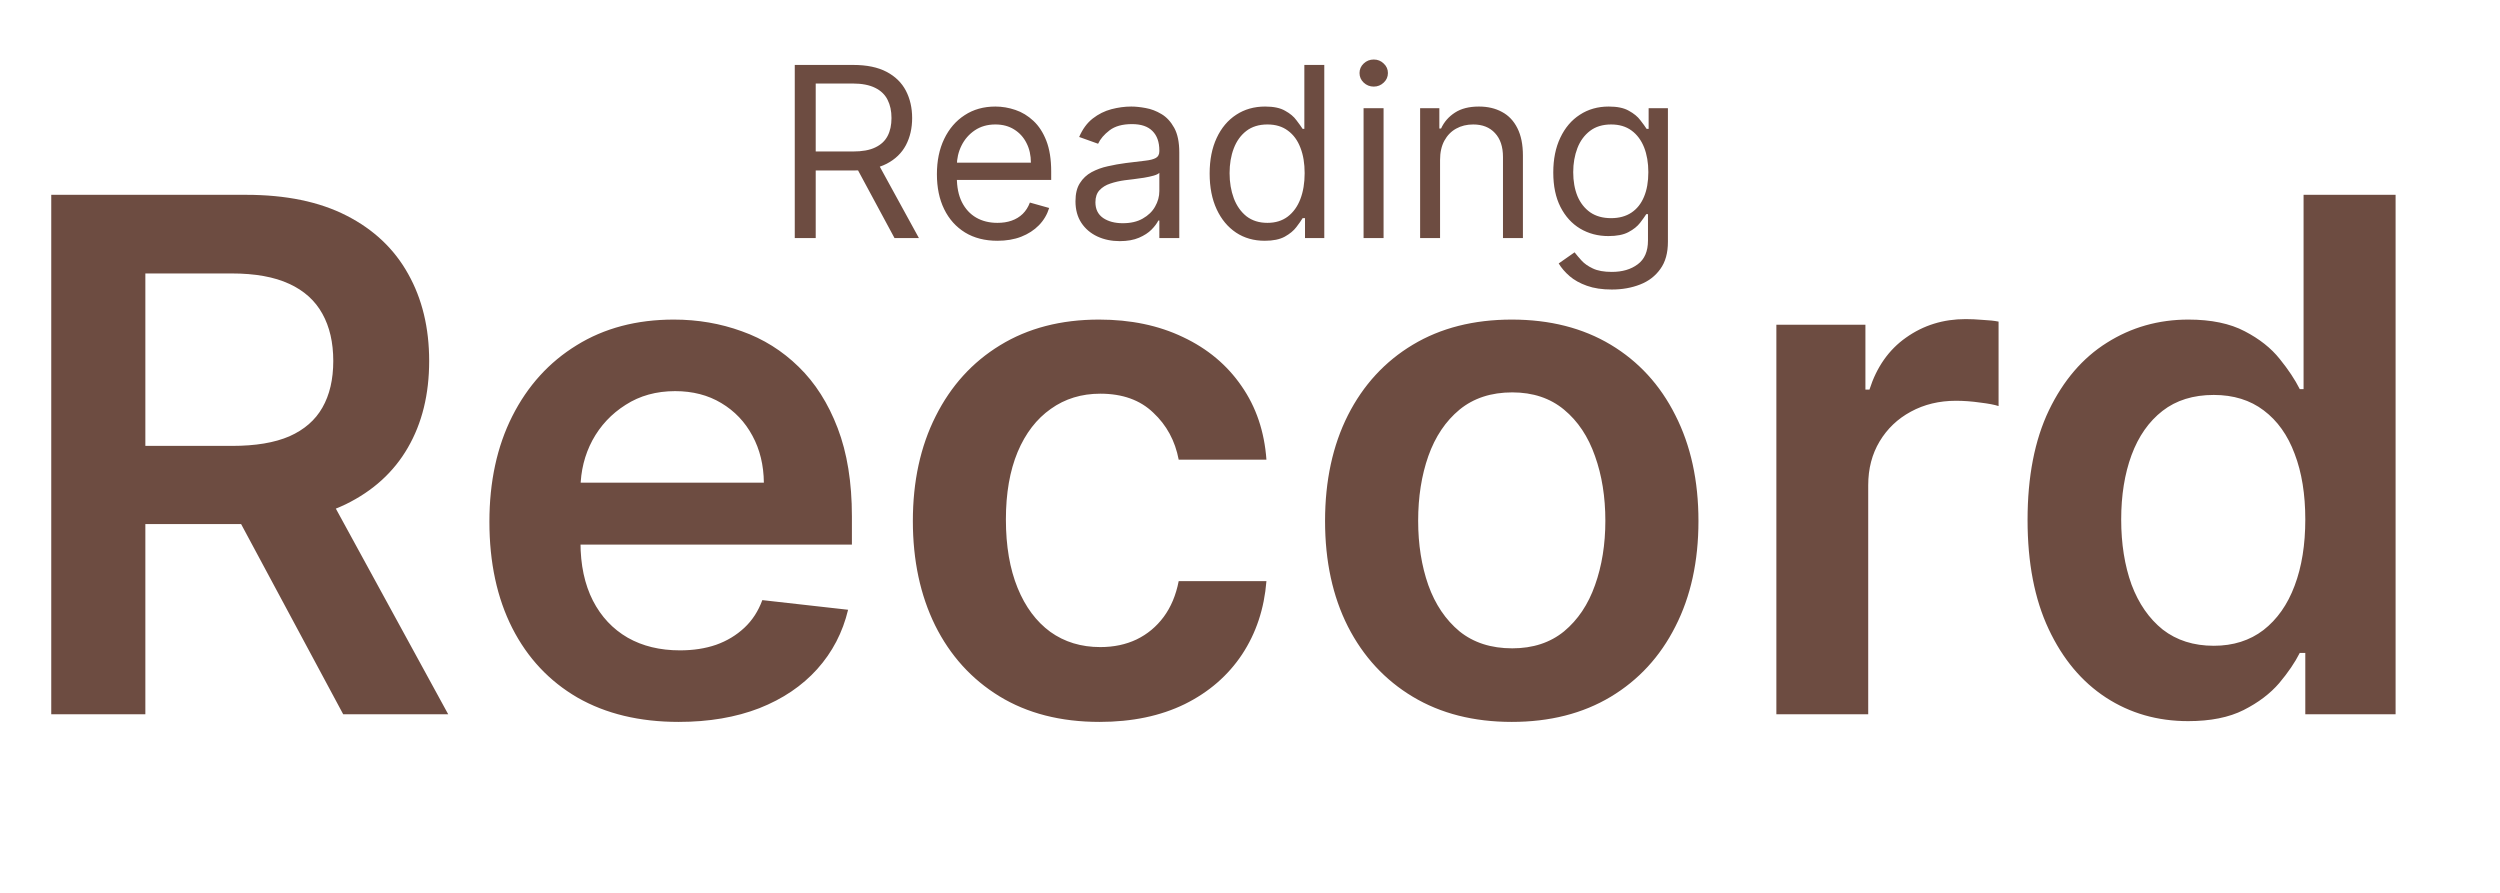 <svg width="42" height="15" viewBox="0 0 42 15" fill="none" xmlns="http://www.w3.org/2000/svg">
<path d="M13.352 4V1.091H14.335C14.562 1.091 14.749 1.13 14.895 1.207C15.041 1.284 15.149 1.39 15.219 1.524C15.289 1.659 15.324 1.812 15.324 1.983C15.324 2.154 15.289 2.306 15.219 2.439C15.149 2.571 15.041 2.676 14.896 2.751C14.751 2.826 14.566 2.864 14.341 2.864H13.546V2.545H14.329C14.485 2.545 14.61 2.523 14.704 2.477C14.8 2.432 14.869 2.367 14.912 2.284C14.956 2.2 14.977 2.099 14.977 1.983C14.977 1.866 14.956 1.765 14.912 1.678C14.868 1.59 14.799 1.523 14.703 1.476C14.607 1.428 14.481 1.403 14.324 1.403H13.704V4H13.352ZM14.722 2.693L15.438 4H15.028L14.324 2.693H14.722ZM16.757 4.045C16.547 4.045 16.365 3.999 16.213 3.906C16.061 3.812 15.944 3.682 15.862 3.514C15.78 3.346 15.74 3.15 15.74 2.926C15.74 2.703 15.78 2.506 15.862 2.335C15.944 2.164 16.059 2.03 16.206 1.935C16.353 1.838 16.526 1.79 16.723 1.79C16.836 1.79 16.948 1.809 17.059 1.847C17.17 1.884 17.271 1.946 17.362 2.031C17.453 2.116 17.525 2.227 17.579 2.366C17.633 2.506 17.66 2.677 17.66 2.881V3.023H15.978V2.733H17.319C17.319 2.61 17.295 2.5 17.245 2.403C17.197 2.307 17.128 2.231 17.038 2.175C16.949 2.119 16.844 2.091 16.723 2.091C16.589 2.091 16.474 2.124 16.376 2.19C16.279 2.256 16.205 2.341 16.153 2.446C16.101 2.551 16.075 2.664 16.075 2.784V2.977C16.075 3.142 16.103 3.282 16.16 3.396C16.218 3.51 16.298 3.597 16.4 3.656C16.503 3.715 16.621 3.744 16.757 3.744C16.845 3.744 16.924 3.732 16.995 3.707C17.067 3.682 17.129 3.644 17.181 3.594C17.233 3.543 17.274 3.479 17.302 3.403L17.626 3.494C17.592 3.604 17.535 3.701 17.454 3.784C17.374 3.866 17.274 3.931 17.156 3.977C17.038 4.023 16.904 4.045 16.757 4.045ZM18.812 4.051C18.674 4.051 18.548 4.025 18.436 3.973C18.323 3.92 18.233 3.844 18.167 3.744C18.101 3.644 18.068 3.523 18.068 3.381C18.068 3.256 18.092 3.154 18.142 3.077C18.191 2.998 18.257 2.937 18.339 2.892C18.422 2.848 18.512 2.814 18.612 2.793C18.712 2.77 18.813 2.752 18.914 2.739C19.047 2.722 19.154 2.709 19.237 2.7C19.32 2.691 19.381 2.675 19.419 2.653C19.457 2.632 19.477 2.594 19.477 2.54V2.528C19.477 2.388 19.439 2.279 19.362 2.202C19.286 2.124 19.171 2.085 19.017 2.085C18.857 2.085 18.731 2.12 18.64 2.19C18.549 2.26 18.485 2.335 18.448 2.415L18.13 2.301C18.187 2.169 18.263 2.065 18.358 1.991C18.453 1.917 18.557 1.865 18.67 1.835C18.784 1.805 18.895 1.79 19.005 1.79C19.075 1.79 19.156 1.798 19.247 1.815C19.339 1.831 19.427 1.865 19.512 1.916C19.599 1.967 19.67 2.045 19.727 2.148C19.784 2.251 19.812 2.389 19.812 2.562V4H19.477V3.705H19.46C19.437 3.752 19.399 3.803 19.346 3.857C19.293 3.911 19.223 3.956 19.135 3.994C19.047 4.032 18.939 4.051 18.812 4.051ZM18.863 3.75C18.996 3.75 19.108 3.724 19.198 3.672C19.29 3.62 19.36 3.553 19.406 3.47C19.453 3.388 19.477 3.301 19.477 3.21V2.903C19.463 2.92 19.431 2.936 19.383 2.95C19.336 2.964 19.281 2.975 19.218 2.986C19.157 2.995 19.097 3.004 19.038 3.011C18.98 3.018 18.933 3.024 18.897 3.028C18.81 3.04 18.729 3.058 18.653 3.084C18.578 3.108 18.518 3.146 18.471 3.196C18.426 3.245 18.403 3.312 18.403 3.398C18.403 3.514 18.446 3.602 18.532 3.662C18.619 3.721 18.73 3.75 18.863 3.75ZM21.248 4.045C21.066 4.045 20.905 4 20.766 3.908C20.627 3.815 20.518 3.684 20.44 3.516C20.361 3.346 20.322 3.146 20.322 2.915C20.322 2.686 20.361 2.487 20.44 2.318C20.518 2.15 20.628 2.019 20.768 1.928C20.908 1.836 21.07 1.79 21.254 1.79C21.396 1.79 21.508 1.813 21.59 1.861C21.674 1.907 21.737 1.96 21.78 2.02C21.825 2.079 21.86 2.127 21.884 2.165H21.913V1.091H22.248V4H21.924V3.665H21.884C21.86 3.705 21.825 3.755 21.779 3.815C21.734 3.875 21.669 3.929 21.584 3.976C21.5 4.022 21.388 4.045 21.248 4.045ZM21.293 3.744C21.428 3.744 21.541 3.709 21.634 3.639C21.727 3.568 21.798 3.47 21.846 3.345C21.894 3.219 21.918 3.074 21.918 2.909C21.918 2.746 21.895 2.604 21.847 2.482C21.8 2.358 21.73 2.263 21.637 2.195C21.544 2.125 21.43 2.091 21.293 2.091C21.151 2.091 21.033 2.127 20.938 2.2C20.845 2.272 20.774 2.37 20.727 2.494C20.68 2.617 20.657 2.756 20.657 2.909C20.657 3.064 20.681 3.205 20.728 3.332C20.776 3.458 20.847 3.559 20.941 3.634C21.036 3.707 21.153 3.744 21.293 3.744ZM22.908 4V1.818H23.244V4H22.908ZM23.079 1.455C23.014 1.455 22.957 1.432 22.91 1.388C22.863 1.343 22.84 1.29 22.84 1.227C22.84 1.165 22.863 1.111 22.91 1.067C22.957 1.022 23.014 1 23.079 1C23.144 1 23.2 1.022 23.246 1.067C23.294 1.111 23.317 1.165 23.317 1.227C23.317 1.29 23.294 1.343 23.246 1.388C23.2 1.432 23.144 1.455 23.079 1.455ZM24.193 2.688V4H23.858V1.818H24.181V2.159H24.21C24.261 2.048 24.339 1.959 24.443 1.892C24.547 1.824 24.681 1.79 24.846 1.79C24.994 1.79 25.123 1.82 25.234 1.881C25.345 1.94 25.431 2.031 25.492 2.153C25.554 2.275 25.585 2.428 25.585 2.614V4H25.25V2.636C25.25 2.465 25.205 2.331 25.116 2.236C25.027 2.139 24.905 2.091 24.75 2.091C24.643 2.091 24.547 2.114 24.463 2.161C24.379 2.207 24.314 2.275 24.265 2.364C24.217 2.453 24.193 2.561 24.193 2.688ZM27.078 4.864C26.916 4.864 26.777 4.843 26.66 4.801C26.544 4.76 26.447 4.706 26.369 4.639C26.293 4.573 26.232 4.502 26.186 4.426L26.453 4.239C26.483 4.278 26.522 4.324 26.568 4.375C26.615 4.427 26.678 4.472 26.759 4.51C26.84 4.549 26.947 4.568 27.078 4.568C27.254 4.568 27.4 4.526 27.514 4.44C27.629 4.355 27.686 4.222 27.686 4.04V3.597H27.658C27.633 3.636 27.598 3.686 27.553 3.744C27.508 3.802 27.444 3.854 27.359 3.899C27.276 3.944 27.163 3.966 27.021 3.966C26.845 3.966 26.687 3.924 26.547 3.841C26.408 3.758 26.297 3.636 26.216 3.477C26.135 3.318 26.095 3.125 26.095 2.898C26.095 2.674 26.134 2.48 26.213 2.314C26.292 2.147 26.401 2.018 26.541 1.928C26.681 1.836 26.843 1.79 27.027 1.79C27.169 1.79 27.282 1.813 27.365 1.861C27.449 1.907 27.514 1.96 27.558 2.02C27.604 2.079 27.639 2.127 27.663 2.165H27.697V1.818H28.021V4.062C28.021 4.25 27.979 4.402 27.893 4.52C27.809 4.638 27.695 4.725 27.553 4.78C27.41 4.836 27.252 4.864 27.078 4.864ZM27.067 3.665C27.201 3.665 27.315 3.634 27.408 3.572C27.5 3.511 27.571 3.422 27.619 3.307C27.668 3.191 27.692 3.053 27.692 2.892C27.692 2.735 27.668 2.596 27.621 2.476C27.573 2.356 27.503 2.261 27.41 2.193C27.318 2.125 27.203 2.091 27.067 2.091C26.925 2.091 26.806 2.127 26.712 2.199C26.618 2.271 26.547 2.367 26.5 2.489C26.454 2.61 26.43 2.744 26.43 2.892C26.43 3.044 26.454 3.178 26.501 3.294C26.55 3.41 26.621 3.5 26.715 3.567C26.809 3.632 26.927 3.665 27.067 3.665Z" fill="#6D4C41"/>
<path d="M0.861 12V3.273H4.134C4.804 3.273 5.366 3.389 5.821 3.622C6.278 3.855 6.624 4.182 6.857 4.602C7.092 5.02 7.21 5.507 7.21 6.064C7.21 6.624 7.091 7.109 6.852 7.521C6.616 7.93 6.268 8.247 5.808 8.472C5.348 8.693 4.783 8.804 4.112 8.804H1.781V7.491H3.899C4.291 7.491 4.612 7.438 4.862 7.33C5.112 7.219 5.297 7.058 5.416 6.848C5.538 6.635 5.599 6.374 5.599 6.064C5.599 5.754 5.538 5.49 5.416 5.271C5.294 5.05 5.108 4.882 4.858 4.768C4.608 4.652 4.286 4.594 3.891 4.594H2.442V12H0.861ZM5.369 8.045L7.53 12H5.766L3.643 8.045H5.369ZM11.401 12.128C10.745 12.128 10.178 11.992 9.701 11.719C9.227 11.443 8.862 11.054 8.606 10.551C8.35 10.046 8.222 9.45 8.222 8.766C8.222 8.092 8.35 7.501 8.606 6.993C8.864 6.482 9.225 6.084 9.688 5.8C10.151 5.513 10.695 5.369 11.32 5.369C11.724 5.369 12.104 5.435 12.462 5.565C12.823 5.693 13.141 5.892 13.417 6.162C13.695 6.432 13.914 6.776 14.073 7.193C14.232 7.608 14.312 8.102 14.312 8.676V9.149H8.947V8.109H12.833C12.83 7.814 12.766 7.551 12.641 7.321C12.516 7.088 12.342 6.905 12.117 6.771C11.896 6.638 11.637 6.571 11.342 6.571C11.026 6.571 10.749 6.648 10.511 6.801C10.272 6.952 10.086 7.151 9.952 7.398C9.822 7.642 9.755 7.911 9.752 8.203V9.111C9.752 9.491 9.822 9.818 9.961 10.091C10.1 10.361 10.295 10.568 10.545 10.713C10.795 10.855 11.087 10.926 11.423 10.926C11.647 10.926 11.85 10.895 12.032 10.832C12.214 10.767 12.371 10.672 12.505 10.547C12.639 10.422 12.739 10.267 12.807 10.082L14.248 10.244C14.157 10.625 13.984 10.957 13.728 11.242C13.475 11.523 13.151 11.742 12.756 11.898C12.361 12.051 11.91 12.128 11.401 12.128ZM18.472 12.128C17.819 12.128 17.258 11.984 16.789 11.697C16.323 11.411 15.963 11.014 15.711 10.508C15.461 10 15.336 9.415 15.336 8.753C15.336 8.088 15.463 7.501 15.719 6.993C15.975 6.482 16.336 6.084 16.802 5.8C17.27 5.513 17.824 5.369 18.463 5.369C18.995 5.369 19.465 5.467 19.874 5.663C20.286 5.857 20.614 6.131 20.858 6.486C21.103 6.838 21.242 7.25 21.276 7.722H19.802C19.742 7.406 19.6 7.143 19.375 6.933C19.154 6.72 18.857 6.614 18.485 6.614C18.169 6.614 17.892 6.699 17.654 6.869C17.415 7.037 17.229 7.278 17.096 7.594C16.965 7.909 16.899 8.287 16.899 8.727C16.899 9.173 16.965 9.557 17.096 9.878C17.226 10.196 17.409 10.442 17.645 10.615C17.884 10.786 18.164 10.871 18.485 10.871C18.712 10.871 18.915 10.828 19.094 10.743C19.276 10.655 19.428 10.528 19.55 10.364C19.672 10.199 19.756 9.999 19.802 9.763H21.276C21.239 10.226 21.103 10.636 20.867 10.994C20.631 11.349 20.31 11.628 19.904 11.829C19.497 12.028 19.02 12.128 18.472 12.128ZM25.398 12.128C24.759 12.128 24.204 11.987 23.736 11.706C23.267 11.425 22.903 11.031 22.645 10.526C22.389 10.02 22.261 9.429 22.261 8.753C22.261 8.077 22.389 7.484 22.645 6.976C22.903 6.467 23.267 6.072 23.736 5.791C24.204 5.51 24.759 5.369 25.398 5.369C26.037 5.369 26.591 5.51 27.06 5.791C27.528 6.072 27.891 6.467 28.146 6.976C28.405 7.484 28.534 8.077 28.534 8.753C28.534 9.429 28.405 10.02 28.146 10.526C27.891 11.031 27.528 11.425 27.06 11.706C26.591 11.987 26.037 12.128 25.398 12.128ZM25.406 10.892C25.753 10.892 26.043 10.797 26.276 10.607C26.509 10.413 26.682 10.155 26.796 9.831C26.912 9.507 26.97 9.146 26.97 8.749C26.97 8.348 26.912 7.986 26.796 7.662C26.682 7.335 26.509 7.075 26.276 6.882C26.043 6.689 25.753 6.592 25.406 6.592C25.051 6.592 24.756 6.689 24.52 6.882C24.287 7.075 24.112 7.335 23.996 7.662C23.882 7.986 23.825 8.348 23.825 8.749C23.825 9.146 23.882 9.507 23.996 9.831C24.112 10.155 24.287 10.413 24.52 10.607C24.756 10.797 25.051 10.892 25.406 10.892ZM29.843 12V5.455H31.339V6.545H31.407C31.527 6.168 31.731 5.876 32.021 5.672C32.314 5.464 32.647 5.361 33.022 5.361C33.108 5.361 33.203 5.365 33.308 5.374C33.416 5.379 33.505 5.389 33.576 5.403V6.822C33.511 6.8 33.407 6.78 33.265 6.763C33.126 6.743 32.991 6.733 32.86 6.733C32.579 6.733 32.326 6.794 32.102 6.916C31.88 7.036 31.706 7.202 31.578 7.415C31.45 7.628 31.386 7.874 31.386 8.152V12H29.843ZM36.761 12.115C36.246 12.115 35.786 11.983 35.38 11.719C34.974 11.454 34.653 11.071 34.417 10.568C34.181 10.065 34.063 9.455 34.063 8.736C34.063 8.009 34.182 7.395 34.421 6.895C34.663 6.392 34.988 6.013 35.397 5.757C35.806 5.499 36.262 5.369 36.765 5.369C37.148 5.369 37.464 5.435 37.711 5.565C37.958 5.693 38.154 5.848 38.299 6.03C38.444 6.209 38.556 6.378 38.636 6.537H38.7V3.273H40.246V12H38.729V10.969H38.636C38.556 11.128 38.441 11.297 38.291 11.476C38.14 11.652 37.941 11.803 37.694 11.928C37.447 12.053 37.136 12.115 36.761 12.115ZM37.191 10.849C37.518 10.849 37.796 10.761 38.026 10.585C38.256 10.406 38.431 10.158 38.55 9.839C38.67 9.521 38.729 9.151 38.729 8.727C38.729 8.304 38.67 7.936 38.55 7.624C38.434 7.311 38.261 7.068 38.031 6.895C37.803 6.722 37.523 6.635 37.191 6.635C36.847 6.635 36.56 6.724 36.33 6.903C36.1 7.082 35.927 7.33 35.81 7.645C35.694 7.96 35.636 8.321 35.636 8.727C35.636 9.136 35.694 9.501 35.81 9.822C35.93 10.141 36.104 10.392 36.334 10.577C36.568 10.758 36.853 10.849 37.191 10.849Z" fill="#6D4C41"/>
</svg>
